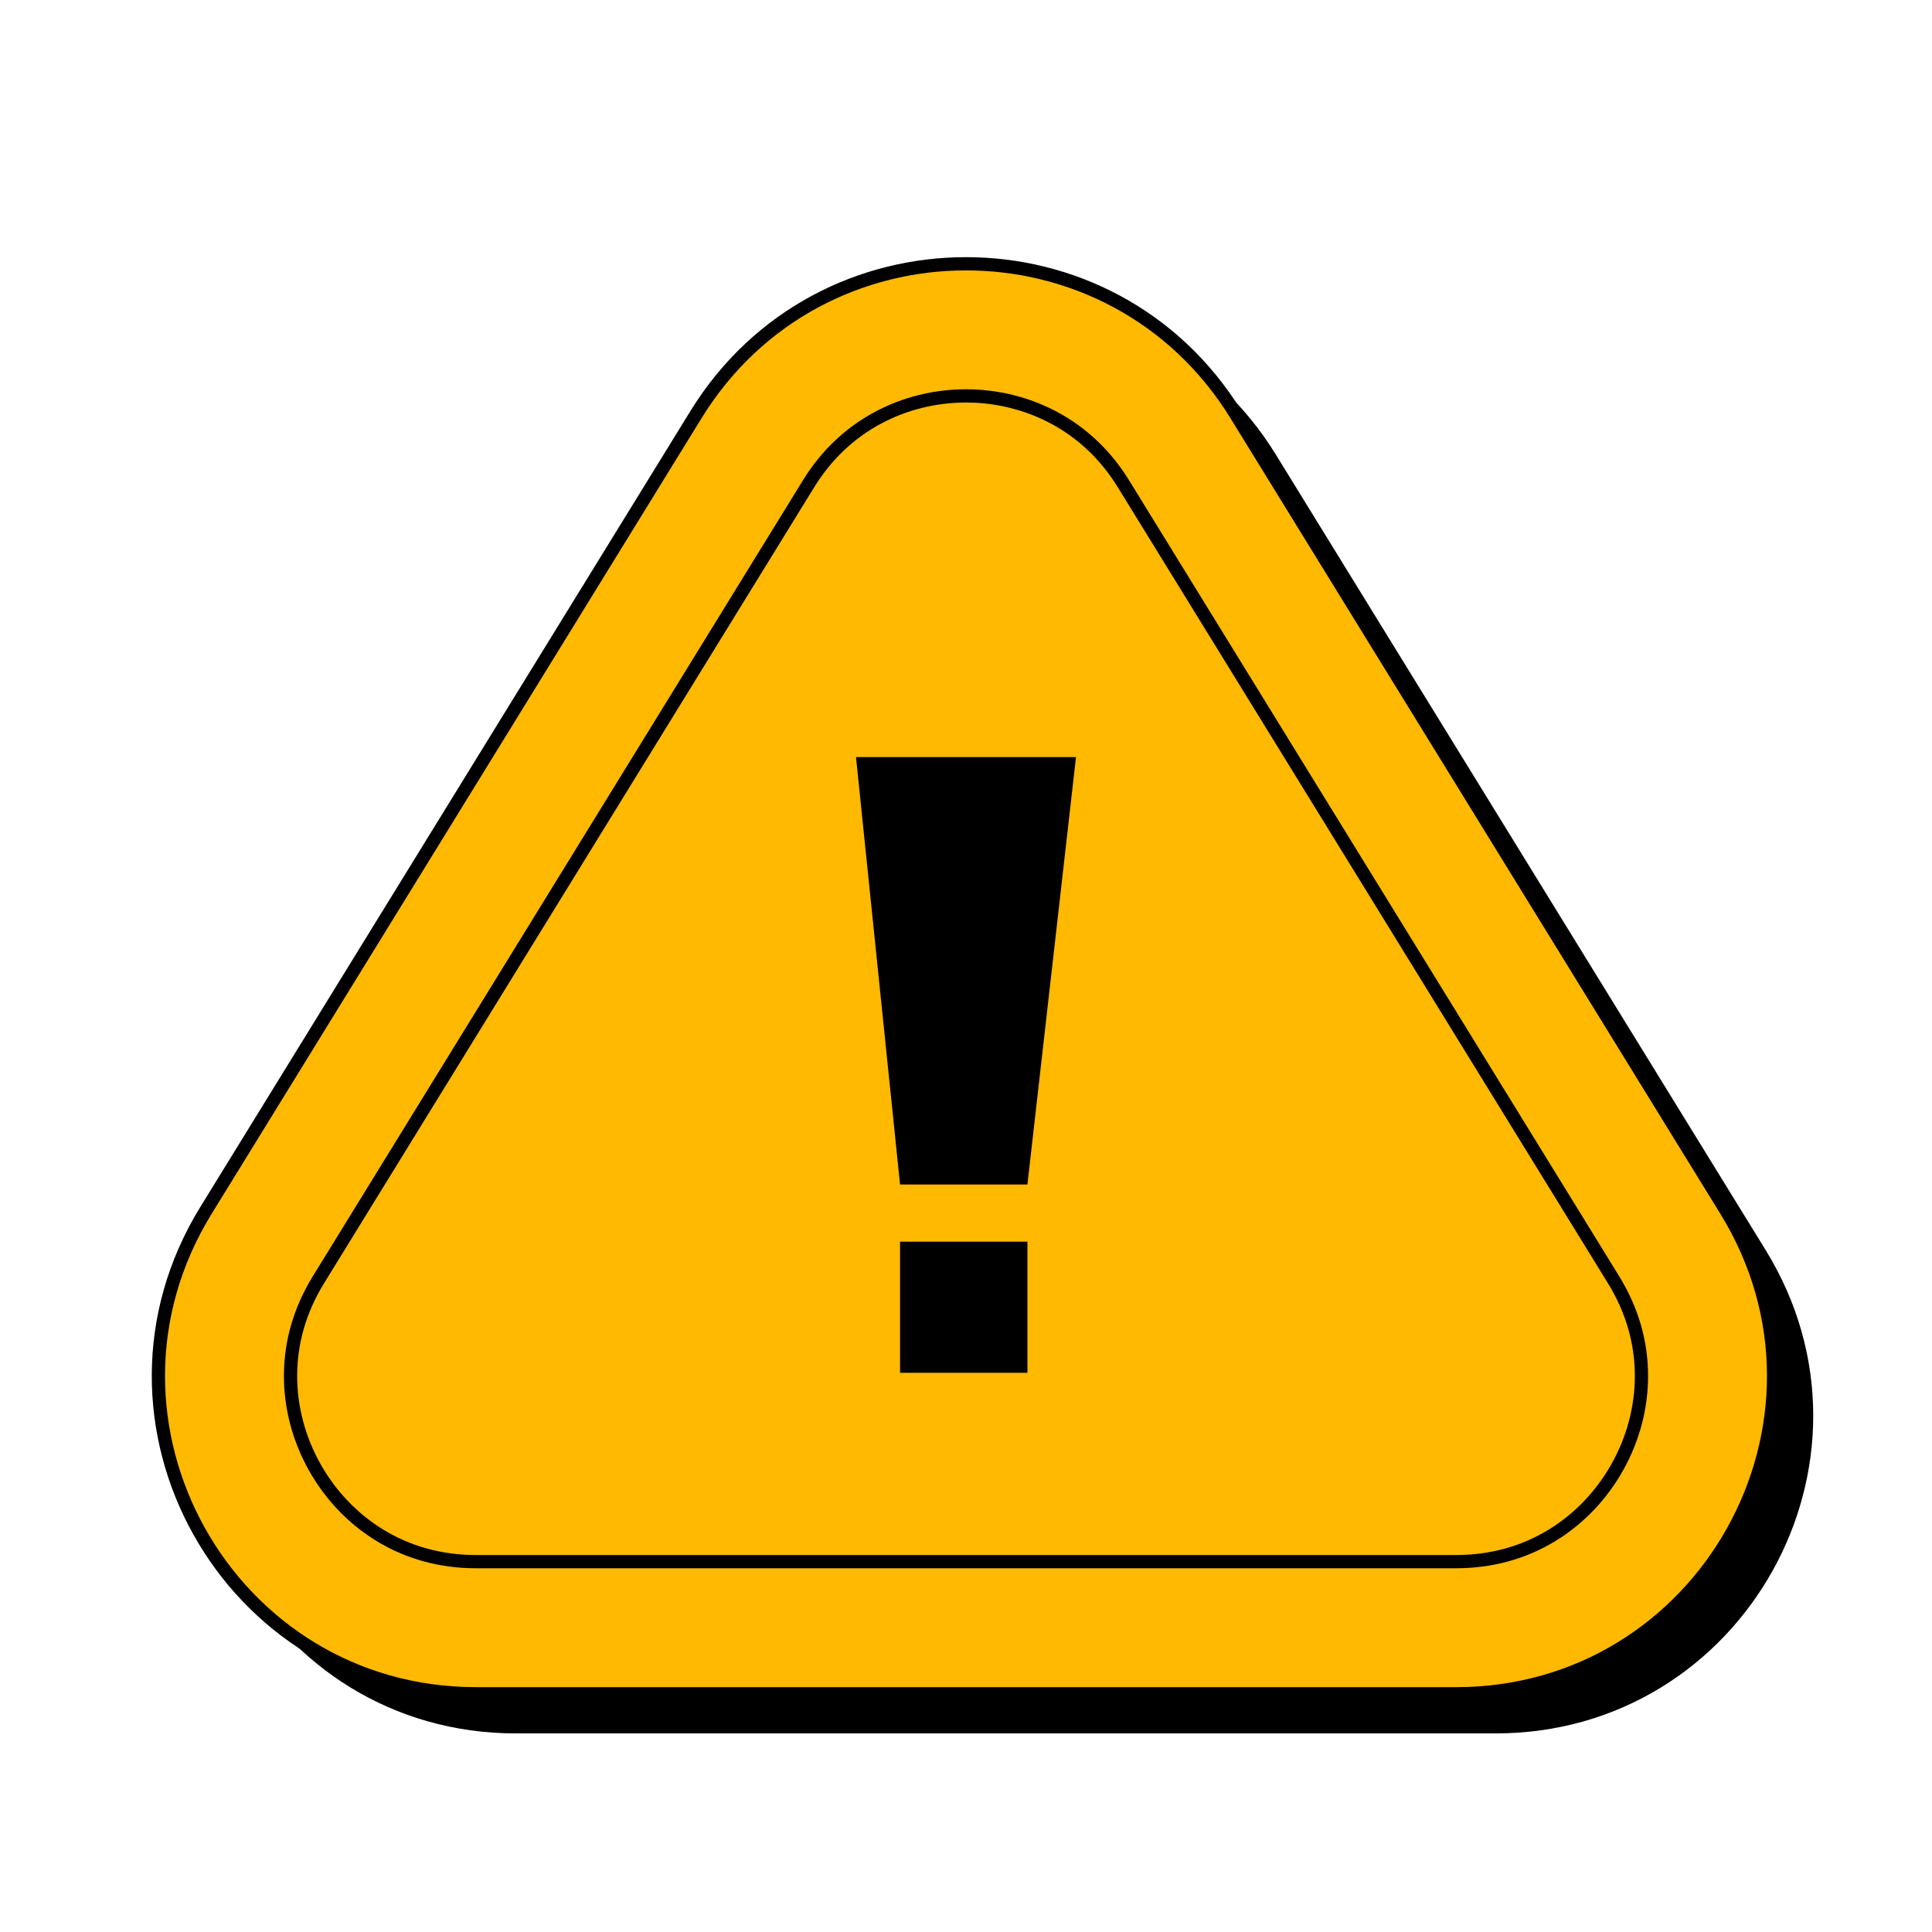 <svg xmlns="http://www.w3.org/2000/svg" xmlns:xlink="http://www.w3.org/1999/xlink" width="500" zoomAndPan="magnify" viewBox="0 0 375 375" height="500" preserveAspectRatio="xMidYMid meet" version="1.0"><defs><clipPath id="e4eabb6a5c"><path d="M 113 145.781 L 157 145.781 L 157 202 L 113 202 Z M 113 145.781 " clip-rule="nonzero"/></clipPath><clipPath id="c50eb1826d"><path d="M 212 145.781 L 257 145.781 L 257 202 L 212 202 Z M 212 145.781 " clip-rule="nonzero"/></clipPath><clipPath id="d22322c357"><path d="M 112.5 210 L 128 210 L 128 229 L 112.5 229 Z M 112.5 210 " clip-rule="nonzero"/></clipPath><clipPath id="8904aa3177"><path d="M 130.23 209.625 L 147.836 209.625 L 147.836 229.031 L 130.23 229.031 Z M 130.23 209.625 " clip-rule="nonzero"/></clipPath><clipPath id="7b7a293515"><path d="M 185.277 209.625 L 203 209.625 L 203 229.031 L 185.277 229.031 Z M 185.277 209.625 " clip-rule="nonzero"/></clipPath><clipPath id="c66d06981d"><path d="M 205.676 210.184 L 221 210.184 L 221 229.031 L 205.676 229.031 Z M 205.676 210.184 " clip-rule="nonzero"/></clipPath><clipPath id="2cd889f885"><path d="M 116.82 153.801 L 148.695 153.801 L 148.695 158.711 L 116.82 158.711 Z M 160.781 169.305 L 160.969 169.305 L 160.969 174.477 L 160.781 174.477 Z M 135.227 194.176 L 160.969 194.176 L 160.969 197.922 L 135.227 197.922 Z M 135.227 194.176 " clip-rule="nonzero"/></clipPath><clipPath id="b8298af6d1"><path d="M 189.418 158.711 L 210.148 158.711 L 210.148 163.102 L 189.418 163.102 Z M 166.559 169.305 L 210.148 169.305 L 210.148 174.477 L 166.559 174.477 Z M 166.559 169.305 " clip-rule="nonzero"/></clipPath><clipPath id="87ca92f01c"><path d="M 222.25 153.801 L 245.559 153.801 L 245.559 158.711 L 222.25 158.711 Z M 238.375 174.477 L 258.766 174.477 L 258.766 177.316 L 238.375 177.316 Z M 217.121 195.66 L 260.445 195.66 L 260.445 200.184 L 217.121 200.184 Z M 217.121 195.66 " clip-rule="nonzero"/></clipPath><clipPath id="45a65aa1ef"><path d="M 125.773 214.785 L 131.348 214.785 L 131.348 218.02 L 125.773 218.02 Z M 125.773 214.785 " clip-rule="nonzero"/></clipPath><clipPath id="56714a6540"><path d="M 134.145 214.785 L 142.996 214.785 L 142.996 218.02 L 134.145 218.02 Z M 134.145 214.785 " clip-rule="nonzero"/></clipPath><clipPath id="df7333375d"><path d="M 155.688 224.086 L 167.395 224.086 L 167.395 226.672 L 155.688 226.672 Z M 155.688 224.086 " clip-rule="nonzero"/></clipPath><clipPath id="61823cde97"><path d="M 176.336 224.086 L 185.082 224.086 L 185.082 226.672 L 176.336 226.672 Z M 176.336 224.086 " clip-rule="nonzero"/></clipPath><clipPath id="b4f484073c"><path d="M 198.68 218.02 L 207 218.02 L 207 220.727 L 198.68 220.727 Z M 198.68 218.02 " clip-rule="nonzero"/></clipPath><clipPath id="610e5444e9"><path d="M 209.309 218.02 L 224.68 218.02 L 224.68 220.727 L 209.309 220.727 Z M 209.309 218.02 " clip-rule="nonzero"/></clipPath><clipPath id="e15e5d1dd9"><path d="M 234.551 227.188 L 243.398 227.188 L 243.398 228.863 L 234.551 228.863 Z M 234.551 227.188 " clip-rule="nonzero"/></clipPath><clipPath id="46a112fdf4"><path d="M 254.781 216.594 L 262.5 216.594 L 262.5 219.445 L 254.781 219.445 Z M 247.031 227.188 L 261.746 227.188 L 261.746 228.863 L 247.031 228.863 Z M 247.031 227.188 " clip-rule="nonzero"/></clipPath><clipPath id="3ef7ef9e88"><path d="M 2.477 14 L 372.227 14 L 372.227 366 L 2.477 366 Z M 2.477 14 " clip-rule="nonzero"/></clipPath></defs><g clip-path="url(#e4eabb6a5c)"><path fill="#0a0a0a" d="M 137.371 201.559 L 150.445 201.559 L 150.445 197.926 L 137.344 197.926 Z M 150.445 180.312 L 150.445 167.43 L 138.898 167.43 L 137.457 180.312 L 126.93 180.312 L 136.727 158.711 L 123.469 158.711 L 113.09 181.352 L 113.09 189.809 L 137.285 189.809 L 137.316 194.176 L 150.445 194.176 L 150.445 189.809 L 156.898 189.809 L 156.898 180.312 Z M 129.395 145.781 L 125.719 153.801 L 138.957 153.801 L 140.766 149.805 L 129.395 145.781 " fill-opacity="1" fill-rule="nonzero"/></g><path fill="#0a0a0a" d="M 204.945 163.102 L 191.598 163.102 C 191.922 164.785 192.141 166.852 192.266 169.305 L 205.922 169.305 C 205.73 167.082 205.402 165.016 204.945 163.102 Z M 200.574 153.348 C 196.863 148.469 191.504 146.027 184.488 146.027 C 177.469 146.027 172.105 148.469 168.398 153.348 C 165.418 157.277 163.633 162.594 163.051 169.305 L 176.711 169.305 C 176.84 166.84 177.066 164.766 177.398 163.086 C 177.934 160.352 178.77 158.391 179.902 157.215 C 181.035 156.031 182.562 155.441 184.488 155.441 C 186.41 155.441 187.938 156.004 189.07 157.133 C 189.492 157.547 189.863 158.074 190.199 158.711 L 203.57 158.711 C 202.762 156.703 201.766 154.914 200.574 153.348 Z M 192.383 174.473 C 192.383 179.34 192.113 183.148 191.574 185.906 C 191.039 188.668 190.203 190.625 189.07 191.777 C 187.938 192.934 186.41 193.508 184.488 193.508 C 182.562 193.508 181.035 192.918 179.902 191.738 C 178.77 190.559 177.934 188.586 177.398 185.824 C 176.859 183.066 176.59 179.285 176.59 174.473 L 162.836 174.473 C 162.84 183.574 164.695 190.59 168.398 195.52 C 172.105 200.457 177.469 202.926 184.488 202.926 C 191.504 202.926 196.863 200.457 200.574 195.52 C 204.277 190.59 206.129 183.574 206.137 174.473 L 192.383 174.473 " fill-opacity="1" fill-rule="nonzero"/><g clip-path="url(#c50eb1826d)"><path fill="#0a0a0a" d="M 228.883 145.781 L 225.211 153.801 L 238.453 153.801 L 240.262 149.805 Z M 236.855 200.184 L 236.867 201.559 L 249.941 201.559 L 249.941 200.184 Z M 249.941 180.312 L 249.941 177.316 L 237.289 177.316 L 236.949 180.312 L 226.426 180.312 L 236.223 158.711 L 222.965 158.711 L 212.586 181.352 L 212.586 189.809 L 236.781 189.809 L 236.824 195.66 L 249.941 195.66 L 249.941 189.809 L 256.395 189.809 L 256.395 180.312 Z M 238.395 167.43 L 237.605 174.473 L 249.941 174.473 L 249.941 167.43 L 238.395 167.43 " fill-opacity="1" fill-rule="nonzero"/></g><g clip-path="url(#d22322c357)"><path fill="#0a0a0a" d="M 123.309 218.02 C 123.328 220.055 123.527 222.215 123.918 224.5 L 118.207 210.293 L 112.523 210.293 L 112.523 228.594 L 116.59 228.594 L 116.59 221.887 C 116.59 220.426 116.543 219.164 116.438 218.098 C 116.336 217.031 116.191 215.801 116.004 214.414 L 121.578 228.594 L 127.398 228.594 L 127.398 218.02 Z M 123.305 210.293 L 123.305 214.785 L 127.398 214.785 L 127.398 210.293 L 123.305 210.293 " fill-opacity="1" fill-rule="nonzero"/></g><g clip-path="url(#8904aa3177)"><path fill="#0a0a0a" d="M 145.52 212.352 C 143.988 210.68 141.848 209.844 139.098 209.844 C 137.297 209.844 135.746 210.227 134.449 210.992 C 133.145 211.758 132.148 212.863 131.453 214.305 C 131.375 214.465 131.305 214.625 131.238 214.785 L 136.012 214.785 C 136.059 214.699 136.109 214.613 136.16 214.531 C 136.801 213.52 137.781 213.016 139.098 213.016 C 140.418 213.016 141.402 213.516 142.051 214.52 C 142.703 215.523 143.023 217.16 143.023 219.43 C 143.023 221.699 142.707 223.344 142.066 224.355 C 141.426 225.367 140.438 225.871 139.098 225.871 C 137.801 225.871 136.824 225.363 136.172 224.34 C 135.523 223.32 135.199 221.68 135.199 219.43 C 135.199 218.93 135.215 218.457 135.25 218.02 L 130.473 218.02 C 130.43 218.473 130.406 218.941 130.406 219.43 C 130.406 221.457 130.758 223.188 131.453 224.621 C 132.148 226.055 133.145 227.152 134.449 227.906 C 135.746 228.664 137.297 229.043 139.098 229.043 C 140.898 229.043 142.453 228.66 143.762 227.891 C 145.074 227.125 146.074 226.023 146.773 224.582 C 147.469 223.137 147.82 221.418 147.82 219.43 C 147.82 216.383 147.051 214.027 145.52 212.352 " fill-opacity="1" fill-rule="nonzero"/></g><path fill="#0a0a0a" d="M 153.723 226.672 L 153.723 228.594 L 158.293 228.594 L 158.293 226.672 Z M 148.734 210.293 L 148.734 213.621 L 153.723 213.621 L 153.723 224.09 L 158.293 224.09 L 158.293 213.621 L 163.055 213.621 L 163.5 210.293 L 148.734 210.293 " fill-opacity="1" fill-rule="nonzero"/><path fill="#0a0a0a" d="M 172.555 226.672 L 172.555 228.594 L 177.121 228.594 L 177.121 226.672 Z M 183.582 213.383 L 184.059 210.293 L 172.555 210.293 L 172.555 224.09 L 177.121 224.09 L 177.121 221.332 L 182.746 221.332 L 182.746 218.242 L 177.121 218.242 L 177.121 213.383 L 183.582 213.383 " fill-opacity="1" fill-rule="nonzero"/><g clip-path="url(#7b7a293515)"><path fill="#0a0a0a" d="M 198.109 220.727 C 198.008 222.34 197.703 223.551 197.191 224.355 C 196.551 225.367 195.559 225.871 194.223 225.871 C 192.926 225.871 191.949 225.363 191.297 224.34 C 190.648 223.32 190.324 221.68 190.324 219.43 C 190.324 217.176 190.645 215.543 191.289 214.531 C 191.93 213.52 192.906 213.016 194.223 213.016 C 195.543 213.016 196.527 213.516 197.176 214.52 C 197.684 215.301 197.992 216.465 198.102 218.02 L 202.883 218.02 C 202.68 215.645 201.93 213.758 200.645 212.352 C 199.113 210.68 196.973 209.844 194.223 209.844 C 192.426 209.844 190.871 210.227 189.574 210.992 C 188.273 211.758 187.273 212.863 186.578 214.305 C 185.883 215.75 185.531 217.457 185.531 219.43 C 185.531 221.457 185.883 223.188 186.578 224.621 C 187.273 226.055 188.273 227.152 189.574 227.906 C 190.871 228.664 192.426 229.043 194.223 229.043 C 196.027 229.043 197.578 228.66 198.891 227.891 C 200.199 227.125 201.203 226.023 201.898 224.582 C 202.438 223.461 202.77 222.172 202.891 220.727 L 198.109 220.727 " fill-opacity="1" fill-rule="nonzero"/></g><g clip-path="url(#c66d06981d)"><path fill="#0a0a0a" d="M 216.203 220.727 L 216.203 222.332 C 216.203 223.516 215.965 224.391 215.492 224.961 C 215.02 225.535 214.262 225.82 213.219 225.82 C 212.199 225.82 211.453 225.535 210.98 224.961 C 210.504 224.391 210.27 223.516 210.27 222.332 L 210.27 220.727 L 205.699 220.727 L 205.699 222.52 C 205.699 224.508 206.34 226.094 207.621 227.27 C 208.906 228.453 210.77 229.043 213.219 229.043 C 214.855 229.043 216.238 228.758 217.375 228.199 C 218.504 227.637 219.355 226.859 219.922 225.871 C 220.484 224.887 220.77 223.77 220.77 222.52 L 220.77 220.727 Z M 216.203 210.293 L 216.203 218.02 L 220.77 218.02 L 220.77 210.293 Z M 205.699 210.293 L 205.699 218.02 L 210.27 218.02 L 210.27 210.293 L 205.699 210.293 " fill-opacity="1" fill-rule="nonzero"/></g><path fill="#0a0a0a" d="M 235.203 210.293 L 235.203 217.684 C 235.203 219.816 235.402 222.086 235.812 224.5 L 230.102 210.293 L 224.422 210.293 L 224.422 228.594 L 228.488 228.594 L 228.488 221.887 C 228.488 220.426 228.434 219.164 228.332 218.098 C 228.23 217.031 228.09 215.801 227.902 214.414 L 232.922 227.188 L 239.297 227.188 L 239.297 210.293 L 235.203 210.293 " fill-opacity="1" fill-rule="nonzero"/><path fill="#0a0a0a" d="M 253.863 219.445 C 253.852 221.68 253.461 223.238 252.695 224.117 C 251.914 225.008 250.773 225.449 249.27 225.449 L 247.762 225.449 L 247.762 213.438 L 249.211 213.438 C 250.195 213.438 251.02 213.598 251.688 213.926 C 252.355 214.25 252.891 214.844 253.277 215.703 C 253.398 215.969 253.5 216.262 253.582 216.594 L 258.359 216.594 C 257.98 214.602 257.145 213.148 255.852 212.234 C 254.023 210.941 251.594 210.293 248.57 210.293 L 243.195 210.293 L 243.195 227.188 L 254.922 227.188 C 255.273 226.988 255.605 226.762 255.926 226.52 C 257.691 225.148 258.586 222.789 258.598 219.445 L 253.863 219.445 " fill-opacity="1" fill-rule="nonzero"/><g clip-path="url(#2cd889f885)"><path fill="#0a0a0a" d="M 154.328 189.805 L 154.328 201.555 L 141.254 201.555 L 141.172 189.805 L 116.977 189.805 L 116.977 181.355 L 133.273 145.785 L 144.652 149.809 L 130.812 180.309 L 141.34 180.309 L 142.785 167.434 L 154.328 167.434 L 154.328 180.309 L 160.781 180.309 L 160.781 189.805 L 154.328 189.805 " fill-opacity="1" fill-rule="nonzero"/></g><g clip-path="url(#b8298af6d1)"><path fill="#0a0a0a" d="M 183.789 157.211 C 182.656 158.395 181.82 160.352 181.281 163.086 C 180.746 165.824 180.477 169.605 180.477 174.434 C 180.477 179.262 180.746 183.059 181.281 185.82 C 181.82 188.586 182.656 190.559 183.789 191.738 C 184.918 192.918 186.445 193.508 188.371 193.508 C 190.293 193.508 191.824 192.934 192.957 191.777 C 194.086 190.625 194.922 188.668 195.461 185.902 C 195.996 183.141 196.266 179.316 196.266 174.434 C 196.266 169.551 195.996 165.73 195.461 162.965 C 194.922 160.203 194.086 158.258 192.957 157.133 C 191.824 156.004 190.293 155.441 188.371 155.441 C 186.445 155.441 184.918 156.031 183.789 157.211 Z M 204.461 153.348 C 208.164 158.23 210.02 165.258 210.02 174.434 C 210.02 183.555 208.164 190.582 204.461 195.52 C 200.75 200.457 195.387 202.922 188.371 202.922 C 181.352 202.922 175.988 200.457 172.285 195.52 C 168.574 190.582 166.723 183.555 166.723 174.434 C 166.723 165.258 168.574 158.23 172.285 153.348 C 175.988 148.469 181.352 146.023 188.371 146.023 C 195.387 146.023 200.75 148.469 204.461 153.348 " fill-opacity="1" fill-rule="nonzero"/></g><g clip-path="url(#87ca92f01c)"><path fill="#0a0a0a" d="M 253.824 189.805 L 253.824 201.555 L 240.75 201.555 L 240.668 189.805 L 216.473 189.805 L 216.473 181.355 L 232.773 145.785 L 244.148 149.809 L 230.309 180.309 L 240.836 180.309 L 242.277 167.434 L 253.824 167.434 L 253.824 180.309 L 260.277 180.309 L 260.277 189.805 L 253.824 189.805 " fill-opacity="1" fill-rule="nonzero"/></g><g clip-path="url(#45a65aa1ef)"><path fill="#0a0a0a" d="M 125.461 228.594 L 119.891 214.41 C 120.078 215.805 120.219 217.031 120.324 218.098 C 120.426 219.16 120.477 220.422 120.477 221.887 L 120.477 228.594 L 116.41 228.594 L 116.41 210.293 L 122.09 210.293 L 127.801 224.5 C 127.395 222.086 127.188 219.816 127.188 217.688 L 127.188 210.293 L 131.285 210.293 L 131.285 228.594 L 125.461 228.594 " fill-opacity="1" fill-rule="nonzero"/></g><g clip-path="url(#56714a6540)"><path fill="#0a0a0a" d="M 140.043 214.531 C 139.402 215.543 139.086 217.176 139.086 219.43 C 139.086 221.684 139.41 223.32 140.059 224.34 C 140.707 225.363 141.684 225.875 142.984 225.875 C 144.32 225.875 145.309 225.367 145.949 224.355 C 146.59 223.344 146.91 221.699 146.91 219.43 C 146.91 217.16 146.586 215.523 145.938 214.52 C 145.285 213.516 144.301 213.012 142.984 213.012 C 141.664 213.012 140.684 213.52 140.043 214.531 Z M 149.402 212.352 C 150.938 214.027 151.703 216.383 151.703 219.43 C 151.703 221.418 151.355 223.137 150.656 224.578 C 149.961 226.023 148.957 227.125 147.648 227.891 C 146.34 228.66 144.785 229.043 142.984 229.043 C 141.184 229.043 139.633 228.664 138.332 227.906 C 137.031 227.148 136.035 226.055 135.336 224.617 C 134.641 223.184 134.293 221.453 134.293 219.43 C 134.293 217.457 134.641 215.75 135.336 214.305 C 136.035 212.863 137.031 211.758 138.332 210.992 C 139.633 210.227 141.184 209.844 142.984 209.844 C 145.73 209.844 147.871 210.68 149.402 212.352 " fill-opacity="1" fill-rule="nonzero"/></g><g clip-path="url(#df7333375d)"><path fill="#0a0a0a" d="M 162.176 213.621 L 162.176 228.594 L 157.609 228.594 L 157.609 213.621 L 152.621 213.621 L 152.621 210.293 L 167.387 210.293 L 166.938 213.621 L 162.176 213.621 " fill-opacity="1" fill-rule="nonzero"/></g><g clip-path="url(#61823cde97)"><path fill="#0a0a0a" d="M 181.008 213.383 L 181.008 218.242 L 186.633 218.242 L 186.633 221.332 L 181.008 221.332 L 181.008 228.594 L 176.438 228.594 L 176.438 210.293 L 187.941 210.293 L 187.469 213.383 L 181.008 213.383 " fill-opacity="1" fill-rule="nonzero"/></g><g clip-path="url(#b4f484073c)"><path fill="#0a0a0a" d="M 195.168 214.531 C 194.527 215.543 194.211 217.176 194.211 219.43 C 194.211 221.684 194.535 223.32 195.184 224.34 C 195.836 225.363 196.809 225.875 198.109 225.875 C 199.445 225.875 200.434 225.367 201.074 224.355 C 201.719 223.344 202.039 221.699 202.039 219.43 C 202.039 217.16 201.711 215.523 201.062 214.52 C 200.414 213.516 199.43 213.012 198.109 213.012 C 196.789 213.012 195.812 213.52 195.168 214.531 Z M 204.531 212.352 C 206.062 214.027 206.828 216.383 206.828 219.43 C 206.828 221.418 206.48 223.137 205.785 224.578 C 205.09 226.023 204.086 227.125 202.773 227.891 C 201.465 228.66 199.91 229.043 198.109 229.043 C 196.309 229.043 194.758 228.664 193.457 227.906 C 192.156 227.148 191.16 226.055 190.465 224.617 C 189.766 223.184 189.418 221.453 189.418 219.43 C 189.418 217.457 189.766 215.75 190.465 214.305 C 191.16 212.863 192.156 211.758 193.457 210.992 C 194.758 210.227 196.309 209.844 198.109 209.844 C 200.859 209.844 203 210.68 204.531 212.352 " fill-opacity="1" fill-rule="nonzero"/></g><g clip-path="url(#610e5444e9)"><path fill="#0a0a0a" d="M 223.805 225.875 C 223.238 226.859 222.391 227.633 221.258 228.199 C 220.125 228.758 218.742 229.043 217.105 229.043 C 214.656 229.043 212.789 228.453 211.508 227.273 C 210.227 226.094 209.586 224.508 209.586 222.52 L 209.586 210.293 L 214.156 210.293 L 214.156 222.332 C 214.156 223.512 214.391 224.391 214.863 224.961 C 215.34 225.535 216.086 225.82 217.105 225.82 C 218.145 225.82 218.902 225.535 219.379 224.961 C 219.852 224.391 220.086 223.512 220.086 222.332 L 220.086 210.293 L 224.656 210.293 L 224.656 222.52 C 224.656 223.77 224.371 224.887 223.805 225.875 " fill-opacity="1" fill-rule="nonzero"/></g><g clip-path="url(#e15e5d1dd9)"><path fill="#0a0a0a" d="M 237.359 228.594 L 231.785 214.41 C 231.973 215.805 232.117 217.031 232.219 218.098 C 232.32 219.16 232.371 220.422 232.371 221.887 L 232.371 228.594 L 228.305 228.594 L 228.305 210.293 L 233.988 210.293 L 239.699 224.5 C 239.289 222.086 239.086 219.816 239.086 217.688 L 239.086 210.293 L 243.18 210.293 L 243.18 228.594 L 237.359 228.594 " fill-opacity="1" fill-rule="nonzero"/></g><g clip-path="url(#46a112fdf4)"><path fill="#0a0a0a" d="M 251.648 225.449 L 253.152 225.449 C 254.656 225.449 255.797 225.004 256.578 224.117 C 257.359 223.227 257.746 221.641 257.746 219.352 C 257.746 217.785 257.551 216.57 257.164 215.707 C 256.773 214.844 256.242 214.25 255.574 213.926 C 254.906 213.598 254.082 213.434 253.098 213.434 L 251.648 213.434 Z M 259.738 212.234 C 261.566 213.527 262.484 215.898 262.484 219.352 C 262.484 222.75 261.594 225.137 259.809 226.52 C 258.027 227.902 255.715 228.594 252.875 228.594 L 247.078 228.594 L 247.078 210.293 L 252.453 210.293 C 255.48 210.293 257.91 210.941 259.738 212.234 " fill-opacity="1" fill-rule="nonzero"/></g><path fill="#000000" d="M 142.801 88.199 C 142.801 88.199 47.707 242.641 47.707 242.641 C 22.457 283.645 51.957 336.453 100.113 336.453 C 100.113 336.453 290.305 336.453 290.305 336.453 C 338.461 336.453 367.961 283.645 342.711 242.641 C 342.711 242.641 247.617 88.199 247.617 88.199 C 223.582 49.164 166.836 49.164 142.801 88.199 Z M 142.801 88.199 " fill-opacity="1" fill-rule="nonzero"/><path fill="#ffb901" d="M 135.094 80.488 C 135.094 80.488 39.996 234.93 39.996 234.93 C 14.746 275.938 44.25 328.746 92.402 328.746 C 92.402 328.746 282.598 328.746 282.598 328.746 C 330.75 328.746 360.25 275.938 335.004 234.93 C 335.004 234.93 239.906 80.488 239.906 80.488 C 215.871 41.453 159.129 41.453 135.094 80.488 Z M 135.094 80.488 " fill-opacity="1" fill-rule="nonzero"/><g clip-path="url(#3ef7ef9e88)"><path stroke-linecap="butt" transform="matrix(0.257, 0, 0, 0.257, 187.5, 185.099)" fill="none" stroke-linejoin="miter" d="M -203.935 -407.087 C -203.935 -407.087 -574.002 193.912 -574.002 193.912 C -672.261 353.492 -557.449 558.993 -370.067 558.993 C -370.067 558.993 370.067 558.993 370.067 558.993 C 557.449 558.993 672.247 353.492 574.003 193.912 C 574.003 193.912 203.936 -407.087 203.936 -407.087 C 110.405 -558.99 -110.404 -558.99 -203.935 -407.087 Z M -203.935 -407.087 " stroke="#000000" stroke-width="10" stroke-opacity="1" stroke-miterlimit="10"/></g><path stroke-linecap="butt" transform="matrix(0.257, 0, 0, 0.257, 187.5, 189.979)" fill="none" stroke-linejoin="miter" d="M -370.065 440.211 C -396.637 440.211 -421.095 433.492 -442.741 420.268 C -463.065 407.833 -480.105 389.987 -492.023 368.63 C -503.955 347.288 -510.218 323.407 -510.142 299.587 C -510.066 274.232 -502.967 249.88 -489.028 227.246 C -489.028 227.246 -118.961 -373.753 -118.961 -373.753 C -105.676 -395.324 -88.073 -412.105 -66.64 -423.628 C -46.468 -434.481 -23.423 -440.212 0.001 -440.212 C 23.426 -440.212 46.471 -434.481 66.642 -423.628 C 88.076 -412.105 105.678 -395.324 118.964 -373.753 C 118.964 -373.753 489.031 227.246 489.031 227.246 C 502.97 249.88 510.069 274.232 510.145 299.587 C 510.221 323.407 503.958 347.288 492.025 368.63 C 480.108 389.987 463.052 407.833 442.744 420.268 C 421.098 433.492 396.639 440.211 370.068 440.211 C 370.068 440.211 -370.065 440.211 -370.065 440.211 Z M -370.065 440.211 " stroke="#000000" stroke-width="10" stroke-opacity="1" stroke-miterlimit="10"/><path fill="#000000" d="M 166.148 146.949 C 166.148 146.949 208.852 146.949 208.852 146.949 C 208.852 146.949 199.422 229.906 199.422 229.906 C 199.422 229.906 174.699 229.906 174.699 229.906 C 174.699 229.906 166.148 146.949 166.148 146.949 Z M 174.699 241.012 C 174.699 241.012 199.422 241.012 199.422 241.012 C 199.422 241.012 199.422 266.457 199.422 266.457 C 199.422 266.457 174.699 266.457 174.699 266.457 C 174.699 266.457 174.699 241.012 174.699 241.012 Z M 174.699 241.012 " fill-opacity="1" fill-rule="nonzero"/></svg>